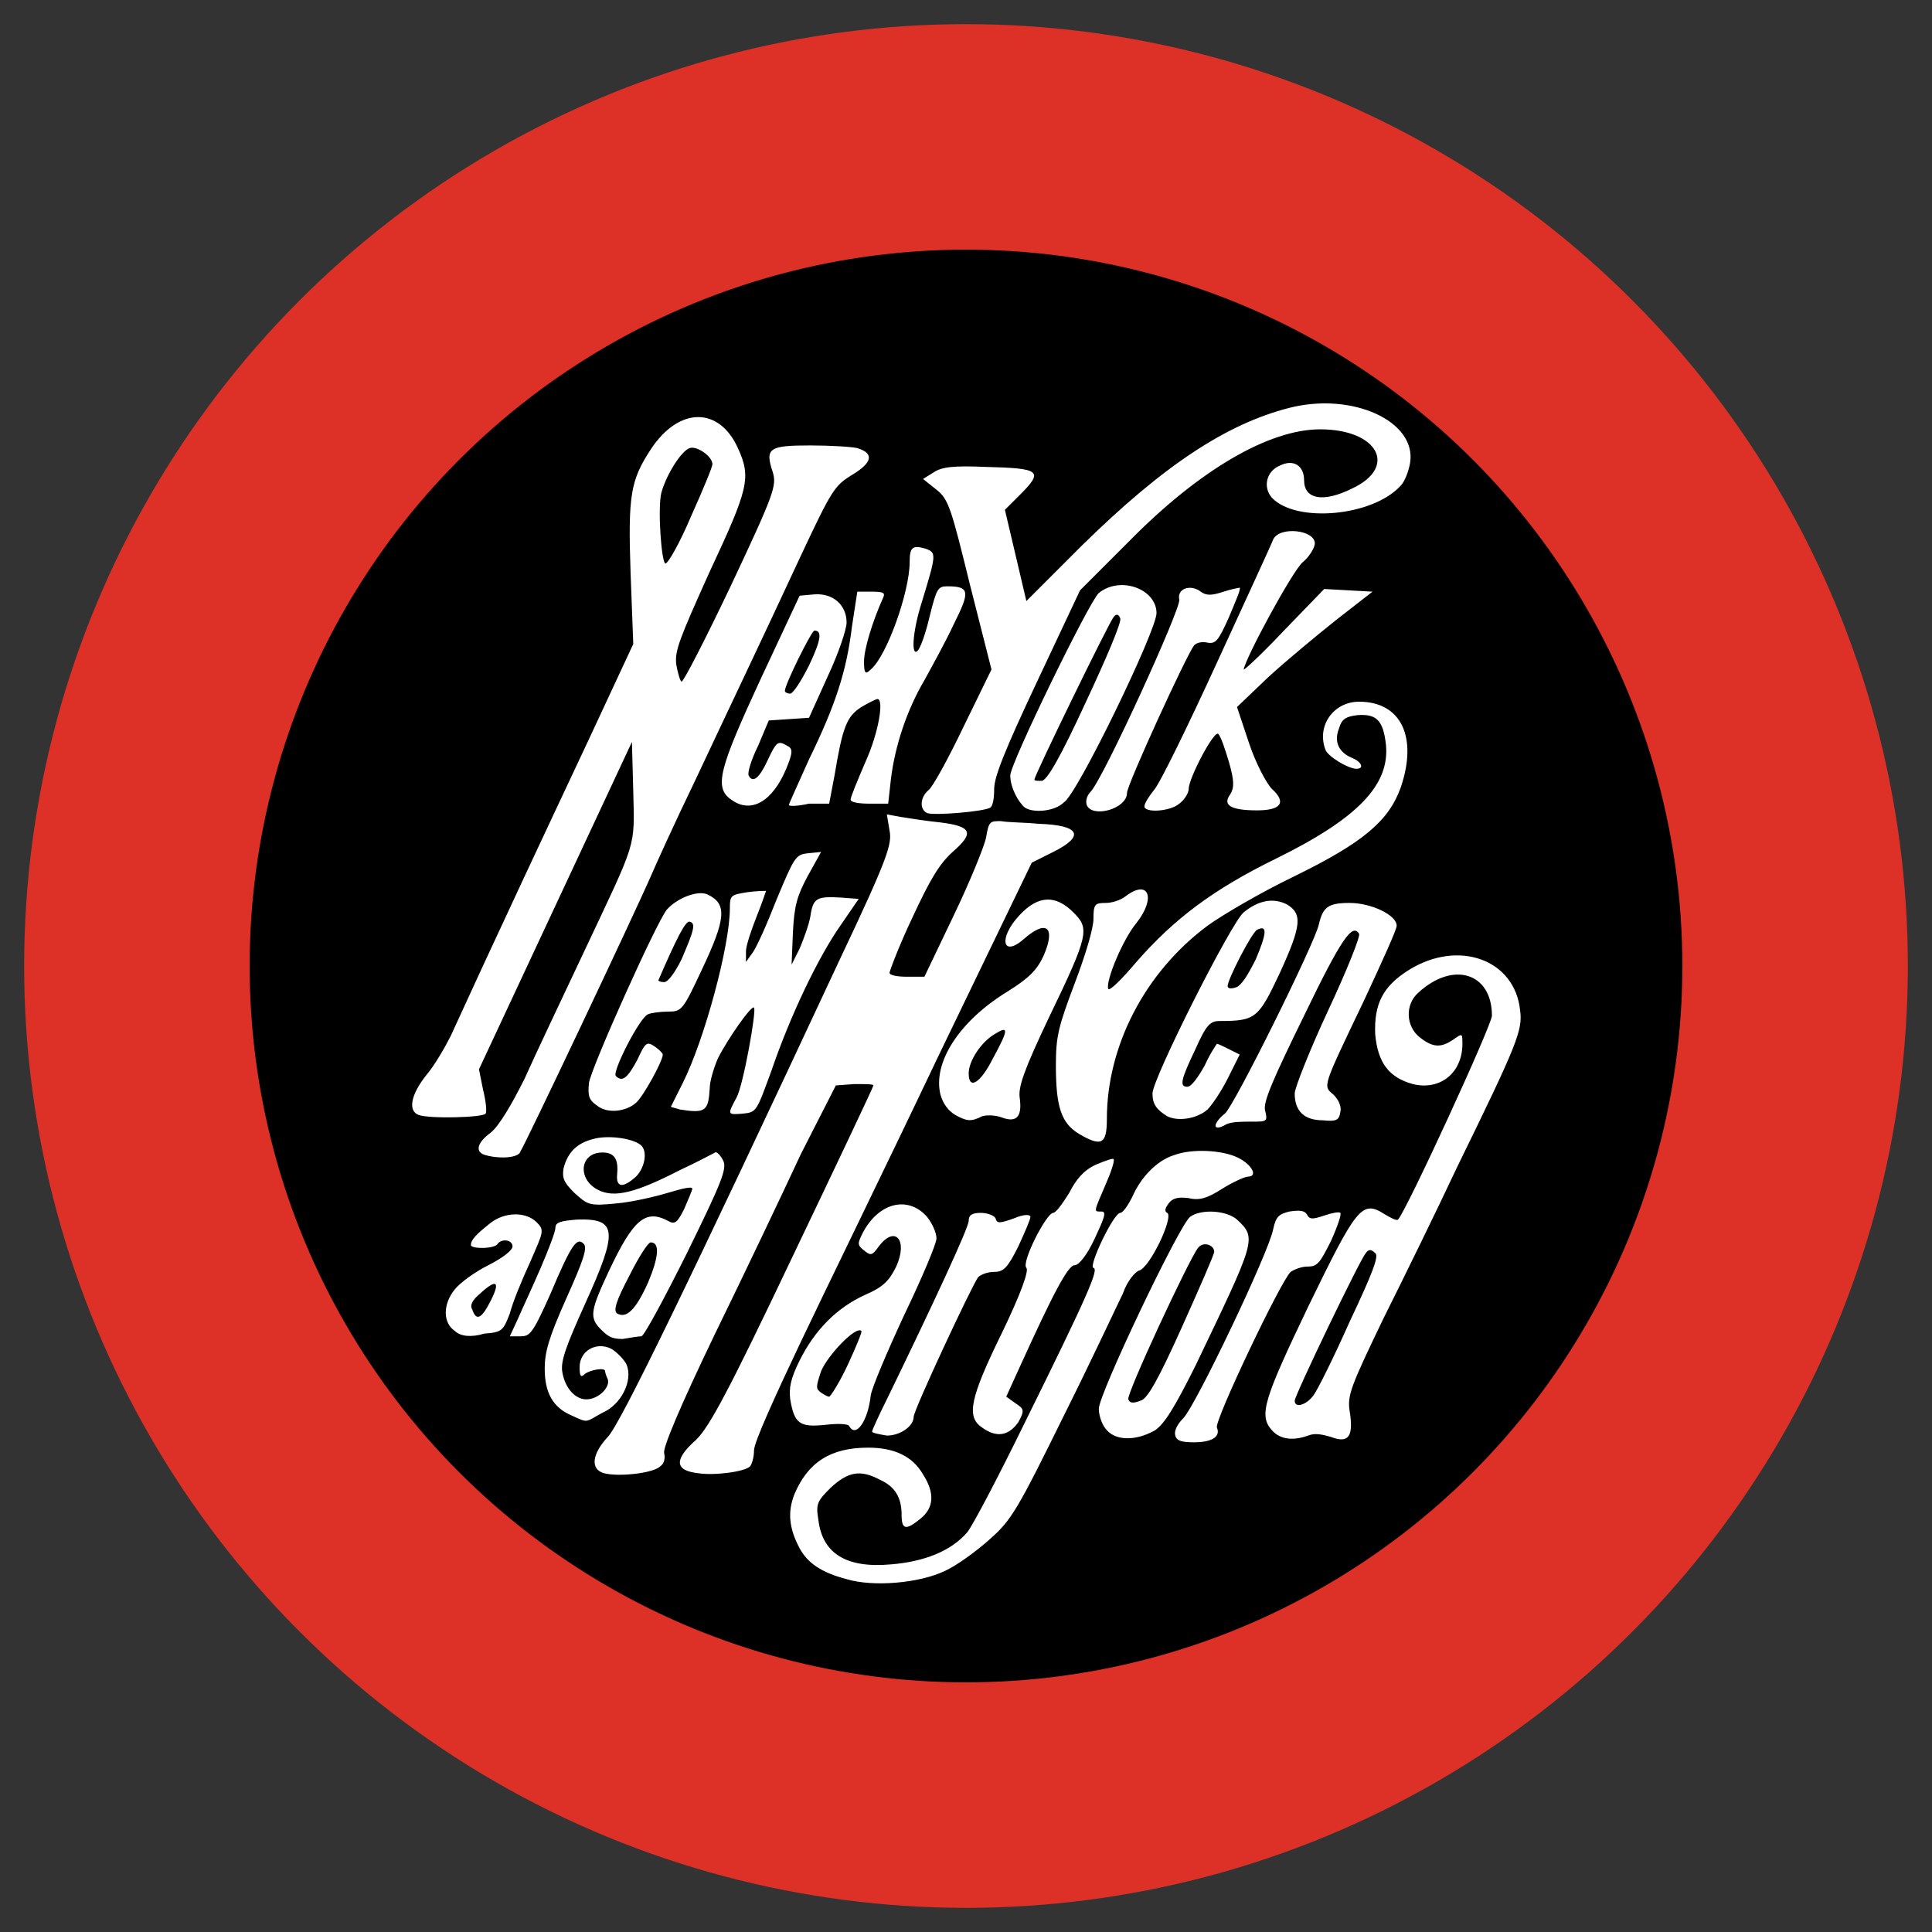 <svg xmlns="http://www.w3.org/2000/svg" viewBox="0 0 144 144">
    <rect x="0" y="0" width="144" height="144" fill="#333333" stroke="none"/>
    <circle class="color-red color-main" fill="#dd3027" cx="72" cy="72" r="70.2"/>
    <circle class="color-black" stroke-linecap="round" stroke-width="0" cx="72" cy="72" r="53.393"/>
    <path class="color-stroke-black color-white" fill="#fff" stroke="#000" stroke-miterlimit="10" stroke-width=".5" d="M63.1 117.7c-1.9-.5-2.9-1.2-3.5-2.3-.8-1.5-.9-2.7-.4-4 1-2.4 2.7-3.5 5.5-3.5 1.9 0 3.3.6 4.1 2 .9 1.4.8 2.5-.2 3.3-1.1.9-1.4.8-1.4-.3 0-1.3-.5-2.1-1.6-2.6-1.5-.8-2.4-.6-3.7.6-1 1-1.1 1.2-.9 2.4.3 2.5 2.1 3.6 5.4 3.3 2.5-.2 4.5-1 5.7-2.4.4-.5 2.3-4.1 4.3-8.2 4.8-9.7 5.5-11.4 5.1-11.5-.4-.1 1.5-4.1 2-4.1.2 0 .6-.6.9-1.2.6-1.4 1.8-2.7 3.1-3.1 1.3-.5 3.6-.4 4.8.2 1 .5 1.5 1.4.7 1.4-.2 0-1.1.4-1.9.9-1.1.7-1.7.9-2.5.7-.8-.1-1.2 0-1.5.4-.3.4-.3.6-.1.7.5.3-1.3 4.1-2.1 4.3-.3.1-.9.8-1.2 1.7-.4.8-2.3 4.9-4.4 9.1-3.4 6.9-3.9 7.8-5.5 9.2-1 .9-2.5 2-3.4 2.4-1.9.9-5.3 1.2-7.3.6zm-18.1-7.9c-1-.3-.9-1.4.3-2.7.9-.9 6-11.4 17.3-35.6 3.6-7.6 3.9-8.6 3.7-9.6l-.2-1.2 1.1.2c.6.1 1.9.3 2.9.4 2.4.3 2.5.8.9 2.2-1 .9-1.7 2.1-3 4.9-1 2.1-1.7 4-1.7 4.1 0 .2.6.3 1.3.3h1.3l2.2-4.6c1.2-2.5 2.3-5.2 2.4-5.8.2-1.2.3-1.2 1.1-1.2.5.1 1.8.1 2.8.2 3.1.1 3.5.9 1.1 2.1l-1.6.8-7 14.5c-3.8 8-8.5 17.6-10.3 21.4-1.8 3.8-3.4 7.3-3.4 7.9 0 .6-.2 1.1-.3 1.2-.4.4-2.7.7-3.9.5-1.7-.2-1.8-1-.1-2.5 1-1 2.4-3.6 7.2-13.7 3.3-6.9 6-12.6 6-12.7 0-.1-.6-.1-1.4-.1l-1.4.1-2.6 5.1c-1.3 2.8-4.2 8.9-6.4 13.4-2.6 5.4-3.9 8.5-3.8 8.9.1.4 0 .8-.3 1-.5.5-3.1.8-4.2.5zm42.6-2.8c-.1-.3.1-.8.6-1.3.9-.9 6.4-12.4 6.7-14.1.2-.9.4-1.1 1.2-1.3.7-.1 1.1-.1 1.3.2.2.4.4.4 1.3.1.6-.2 1.1-.3 1.2-.2.1.1-.2 1-.7 2.1-.8 1.6-1 1.9-1.7 1.9-.5 0-1 .2-1.3.4-.7.6-5.7 11.1-5.5 11.6.3.7-.4 1.1-1.7 1.1-.9 0-1.3-.1-1.4-.5zm-5.1-.4c-.3-.3-.6-1-.6-1.6 0-1.1 6-13.7 6.8-14.3.8-.6 2.7-.5 3.5.2 1.5 1.4 1.4 1.5-3.1 10.9-1.6 3.2-2.3 4.3-3 4.8-1.4.8-2.9.8-3.6 0zm5.6-7.7c1.3-2.9 2.4-5.4 2.4-5.6 0-.5-.8-.8-1.2-.3-.7.9-5.4 11-5.2 11.3.1.3.4.3.9.1.5-.1 1.3-1.5 3.1-5.5zm6.7 7.7c-1-1.1-.6-2.3 2.7-9.2 3.6-7.4 4-8 5.7-6.9.5.3.9.5 1 .4.6-.6 7-14.5 7-15.2 0-3.2-2.9-4.1-5.5-1.7-1 .9-.9 2.5.1 3.3 1 .8 1.6.8 2.5.2.7-.5.7-.5.7.3 0 2.2-1.7 3.5-3.7 3-1.8-.5-2.6-1.6-2.8-3.7-.1-2.3.6-3.6 2.5-4.8 3.7-2.3 7.9-.8 8.3 3 .2 1.5-.2 2.5-4.7 11.7-1.5 3.2-4 8.3-5.5 11.3-2.4 5-2.7 5.7-2.5 6.9.3 1.9-.1 2.4-1.4 1.9-.7-.2-1.2-.3-1.7-.1-1.1.4-2.1.3-2.7-.4zm3.1-2.6c.3-.4 1.5-2.8 2.7-5.5 1.7-3.6 2.2-4.9 1.9-5.1-.3-.3-.5-.3-.7 0-.4.4-5.3 10.6-5.3 11 0 .6.9.3 1.4-.4zm-32.9 2.7c0-.1.5-1.2 1.1-2.4 3.5-7.2 6.1-12.8 6.1-13.3 0-.4.2-.6.9-.6.5 0 1 .2 1.1.4.1.4.3.4 1.4 0 .7-.3 1.2-.3 1.2-.1 0 .2-.4 1.1-.9 2.2-.8 1.6-1.1 1.9-1.8 1.9-.5 0-1 .2-1.2.4-.5.7-4.8 9.9-4.8 10.4 0 .7-1 1.4-2 1.4-.6-.1-1.1-.2-1.1-.3zm8.2-.3c-1.2-.8-.9-2.2 1.5-7.1 1.4-2.9 2-4.6 1.8-4.8-.4-.4 1.5-4.1 2-4.1.2 0 .7-.7 1.2-1.5.5-1 1.1-1.7 2-2.1.7-.3 1.3-.5 1.3-.4.1.1-.2 1-.6 1.9-.9 2.1-.9 2-.3 2 .4 0 .2.5-.5 2-.6 1.3-1.2 2-1.5 2-.5 0-1.6 2.1-4.1 7.6l-1 2.2.7.5c.6.4.7.5.2 1.4-.7 1-1.6 1.2-2.7.4zm-9.9-.1c-.1-.2-.9-.2-1.8-.1-1.9.2-2.3-.1-2.6-1.9-.1-.8 0-1.5.7-2.9 1.1-2.2 2.7-3.9 4.9-4.9 1.4-.6 1.8-1.1 2.3-2.1.9-2-.1-3.1-1.3-1.5-.5.7-.6.7-1.1.3-.5-.4-.5-.5-.1-1.3 1.2-2.3 3.4-2.8 4.8-1.2.4.5.7 1.2.7 1.6 0 .4-1.1 3-2.4 5.7-1.3 2.8-2.4 5.4-2.5 6-.2 1.9-1.1 3.2-1.6 2.3zm-.1-4.6c.6-1.3 1.1-2.5 1-2.5-.4-.4-2.5 1.8-3 3-.4 1.2-.4 1.3 0 1.6.3.2.5.3.6.3.1 0 .8-1.1 1.4-2.4zm-20.6 3.8c-1.4-.6-2-1.7-2-3.5 0-1.2.3-2.3 1.6-5.2 1.3-2.9 1.6-3.8 1.3-4.1-.5-.5-.9 0-2.5 3.8-1.3 2.9-1.5 3.1-2.2 3.1H38l.6-1.3c.3-.7 1.1-2.4 1.7-3.8.6-1.4 1.1-2.7 1.1-3 0-.4.4-.5 1.6-.6 3-.1 3.1.8.6 6.3-1.4 3.1-1.8 4.2-1.7 5.0.2 1.3 1 2.1 1.8 2.1.9 0 1.8-.9 1.6-1.5-.1-.2-.2-.5-.2-.6 0-.3-1.1-.1-1.5.2-.3.3-.4.2-.4-.5 0-1.2 1.2-1.9 2.3-1.4.4.2 1 .8 1.2 1.2.5 1.2-.4 3-1.8 3.6-1.3.7-1 .8-2.3.2zm-8.7-6.3c-.9-.6-.9-2 0-3.1.4-.5 1.5-1.3 2.5-1.8s1.8-1.1 1.8-1.4c0-.5-.8-.6-1.1-.2-.2.4-2 .4-2 .1 0-.4.4-.8 1.4-1.6 1.1-.9 2.7-.9 3.5-.1.6.6.5.7-.5 3-.6 1.3-1.3 3-1.5 3.8-.5 1.3-.6 1.4-1.9 1.5-1 .3-1.8.2-2.2-.2zm2.7-2.3c.7-1.4.4-1.6-.8-.5-.6.5-.8.9-.6 1.2.3.9.7.7 1.4-.7zm8.2 2.2c-.9-.9-.8-1.4.6-4.4 1.8-3.8 2.7-4.6 4.4-3.7.5.3.7.1 1.2-.9.3-.7.6-1.4.6-1.5 0-.2-.8 0-1.8.3s-2.7.7-3.9.8c-2 .2-2.1.1-3.1-.8-.8-.8-.9-1.1-.8-1.8.3-1.2 1-1.9 2.2-2.2 1-.3 2.8-.1 3.5.4.6.4.4 1.7-.3 2.4-1 .9-1.5.8-1.4-.2.1-1.1-.2-1.6-1.1-1.6-1.7 0-1.9 2-.3 2.8 1.2.6 2.8.2 6.1-1.5 1.3-.6 2.4-1.2 2.6-1.3.1-.1.4.2.6.6.3.6-.1 1.6-2.7 6.9-1.7 3.4-3.2 6.2-3.4 6.2-.2 0-.8.1-1.4.2-.8 0-1.1-.2-1.6-.7zm3.5-3.5c.8-1.9.9-3 .2-3-.2 0-.9 1.1-1.6 2.5-1 1.9-1.2 2.6-.9 2.8.7.4 1.4-.3 2.3-2.3zm-12.1-9.5c-.8-.2-.7-.9.4-1.7.6-.5 1.5-2 2.5-4 .8-1.8 2.8-6 4.4-9.4 4-8.5 3.8-7.7 3.7-12l-.1-3.7-5.7 12.2-5.7 12.2.3 1.5c.2.8.3 1.6.2 1.8-.2.3-4.2.4-5 .1-.8-.3-.6-1.5.6-3 .6-.7 1.4-2.1 1.8-2.9.7-1.5 2.2-4.9 10.2-21.9l3.4-7.3-.2-5.3c-.2-5.8 0-6.9 1.5-9.2 2.1-3.2 5.1-3.2 6.5-.1 1 2.2.8 3-2.1 9.2-2.3 5.1-2.6 5.9-2.5 6.9.1.6.3 1.3.4 1.3.1.1 1.8-3.2 3.7-7.2 3.2-6.8 3.4-7.4 3.1-8.4-.6-1.8-.3-2 2.8-2 1.5 0 3.1.1 3.5.2 1.3.4 1.1 1.1-.4 2-1.3.8-1.5 1.1-3.8 6-3.3 7.1-4.8 10.2-7.9 16.8-1.5 3.1-2.9 6.2-3.2 6.9-1.3 3-9.5 20.3-9.8 20.7-.1.5-1.5.6-2.6.3zm15.3-47.6c.9-2 1.6-3.7 1.6-3.9 0-.6-1.2-1.4-1.7-1.2-.6.2-1.7 1.9-2.1 3.3-.3 1.1 0 5.3.3 5.3.2 0 1.1-1.6 1.9-3.5zm28.9 46c-1.3-.8-1.7-2-1.7-5.1 0-2.2.2-2.9 1.4-6.1.8-2.1 1.4-4.1 1.4-4.8 0-1.1.1-1.2.9-1.2.5 0 1.1-.2 1.5-.5 1.7-1.3 2.3.1.8 2-1 1.2-2.3 4.3-2.1 4.9.1.2 1-.7 2.1-2 2.8-3.2 5.7-5.4 10.4-7.7 6.1-3 8.5-5.5 8.2-8.5-.2-1.8-.7-2.3-2.1-2.2-.9.1-1.2.3-1.4 1-.4 1 0 1.8 1 2.2.7.3.9.8.3.8-.6 0-2.1-.9-2.3-1.4-.7-1.8.6-3.6 2.5-3.6 3.1 0 4.4 2.6 3.1 6.4-.9 2.5-2.8 4.1-7.9 6.6-2.5 1.2-5.4 2.9-6.5 3.7-4.7 3.5-7.5 9-7.5 14.4 0 1.9-.4 2.1-2.1 1.1zm10.2-.6c0-.2.3-.6.7-.9.7-.6 6.7-12.7 7-14.1.3-1.3.7-1.6 2.3-1.6 1.6 0 3.5.9 3.5 1.7 0 .3-1.1 2.7-2.4 5.5-3.2 6.7-3.1 6.4-2.3 7.1.4.4.6.9.5 1.3-.1.6-.3.7-1.3.6-1.4 0-2.1-.7-2.1-2 0-.4 1.1-3.2 2.5-6.2s2.4-5.5 2.3-5.7c-.5-.8-1.3.3-4.1 6.1-2.3 4.7-3.1 6.5-2.9 7.1.2.8.1.8-1 .8-.7 0-1.5 0-1.9.2-.5.3-.8.3-.8.1zm-19.4-.8c-.5-.3-.9-.8-1.1-1.5-.6-2.4 1.4-5.5 5-7.7 1.6-1 2.2-1.6 2.7-2.7.9-2.1.2-2.7-1.5-1.2-1.6 1.4-1.9-.1-.3-1.8 1.4-1.5 2.7-1.5 4-.2 1.2 1.2 1.2 1.6-1.8 7.8-1.9 4-2.3 5.2-2.2 6 .2 1.4-.2 1.9-1.3 1.5-.5-.2-1.2-.2-1.5-.1-.8.4-1.1.4-2-.1zm2.8-4.2c1.2-2.2 1.2-2.5.1-1.8-1 .6-1.9 2-1.9 2.9 0 1.3.9.7 1.8-1.1zm13 4.3c-.8-.5-1.1-.9-1.1-1.7 0-1.1 5.9-12.8 6.8-13.5 1.1-.9 2.2-1.1 3.2-.6 1.2.7 1.1 1.6-.5 5.1-1.6 3.4-1.8 3.6-4.5 3.6-.7 0-1 .3-1.8 2.1-1.1 2.3-1.2 2.8-.6 2.8.3 0 .8-.7 1.3-1.6.4-.9.9-1.6.9-1.6.1 0 .5.2.9.4l.8.4-.9 1.8c-.5 1-1.2 2-1.5 2.3-.8.7-2.2.9-3 .5zm6.6-11.7c.8-1.9.9-2.6.1-2.2-.4.2-2.2 3.7-2.2 4.2 0 .2.3.2.6.1.4-.1.9-.9 1.5-2.1zm-49.1 10.9c-.6-.4-.7-.7-.6-1.7.2-1.2 5-11.9 5.8-12.9.8-.9 2.4-1.5 3.1-1.1 1.4.7 1.3 1.8-.5 5.6-1.4 3-1.5 3.1-2.5 3.1-.6 0-1.3.1-1.5.2-.6.2-2.7 4.3-2.4 4.6.5.5.9.1 1.6-1.2.6-1.3.7-1.4 1.3-1 .3.2.6.5.6.6 0 .5-1.5 3.2-2 3.6-.8.7-2.2.8-2.9.2zm6.3-10.9c.9-2.1 1.1-2.7.6-2.8-.3-.1-1 1.3-2.3 4.3-.1.1.1.2.4.2.3 0 .8-.7 1.3-1.7zm-.1 11.2l-.7-.2.9-1.8c1.6-3.2 3.5-10.2 3.5-13 0-1 .1-1 1.3-1.2.7-.1 1.4-.1 1.4-.1s-.3.9-.7 1.9c-.4 1-.8 2.2-.8 2.6v.8l.5-.7c.3-.4 1.1-2.2 1.8-4 1.3-3.1 1.4-3.3 2.3-3.4l1-.1-1 1.8c-.8 1.5-1 2.2-1.1 4.2l-.1 2.4.6-1.2c.3-.7.7-1.8.8-2.4.2-1.4.5-1.5 2.3-1.4l1.3.1-1.3 1.9c-1.7 2.4-3.8 6.8-5.2 10.9-1.1 3-1.1 3.1-2.1 3.2-1.2.1-1.2.1-.5-1.2.5-.9 1.5-6.5 1.3-6.7-.2-.2-2 2.4-2.7 3.8-.3.7-.6 1.7-.6 2.2-.1 1.7-.3 1.9-2.2 1.6zm18.4-22.1c-.6-.3-.5-1.2.1-1.7.3-.2 1.5-2.4 2.6-4.7l2.1-4.3-1.6-6.3c-1.4-5.7-1.6-6.4-2.5-7.1l-1-.8.8-.5c.6-.4 1.5-.5 3.8-.4 4.2.1 4.4.3 2.6 2.1l-1.1 1.1.8 3.4.8 3.4 4.1-4.1c6.1-6 10.8-9.1 15.5-10.3 4.7-1.2 9.5 1 9 4.1-.1.6-.4 1.4-.7 1.7-2.1 2.3-7.8 2.8-9.6.9-.7-.8-.4-2 .6-2.4 1-.5 1.8 0 1.8 1.1 0 1.4 1.4 1.7 3.6.6 3.4-1.6 1.9-4.4-2.4-4.4-3.8 0-9 3-14.3 8.4l-3.6 3.6-3.2 6.8c-2.4 5.1-3.2 7.1-3.2 8 0 .7-.1 1.3-.3 1.4-.5.3-4.2.6-4.7.4zm7.3-.4c-.5-.4-1.1-1.5-1.1-2.4 0-.9 5.9-13 6.6-13.6 1.6-1.3 4.3-.3 4.3 1.5 0 1.3-5.9 13.5-6.9 14.1-.7.7-2.3.8-2.9.4zm4.5-7.8c1.5-3.2 2.7-6 2.6-6.3-.1-.3-.3-.4-.5-.1-.3.3-5.9 11.8-5.9 12.1 0 .1.2.1.5.1.4.1 1.5-1.9 3.3-5.8zm.1 7.6c-.1-.3 0-.7.3-1 1-1.1 6.7-13.6 6.6-14.3-.2-.8.8-1.2 1.6-.6.4.3.8.3 1.7 0 .6-.2 1.2-.3 1.2-.3.1.1-.3 1-.8 2.2-.8 1.8-1 2-1.6 1.9-.4-.1-.8 0-1 .2-.6.8-5 10.4-5 11 0 1.2-2.6 1.9-3 .9zm4.3.1c0-.2.3-.7.7-1.2.4-.4 2.5-4.7 4.7-9.5s4.1-8.9 4.2-9.2c.5-1 3.1-.7 3.1.3 0 .3-.4 1-.9 1.4-.8.7-4.3 7.2-4.4 8 0 .1 1.4-1.2 3-2.9l3-3.1 1.8.1 1.8.1-2.7 2.1c-1.5 1.2-3.8 3.1-5.1 4.3l-2.3 2.2.9 2.7c.5 1.5 1.3 3 1.7 3.4 1.1 1 .7 1.6-1.1 1.6-2 0-2.6-.4-2-1.2.3-.5.3-1-.1-2.4-.3-1-.6-1.9-.8-2.1-.3-.3-2.2 3.3-2.2 4.1 0 .3-.3.8-.7 1.1-.7.6-2.6.7-2.6.2zm-30.8-.5c-1.3-.9-.9-2.3 2.2-9l2.9-6.2 1.1-.1c1.4-.1 2.4.8 2.4 2.1 0 .5-.6 2.3-1.4 4l-1.4 3.1-1.5.1-1.5.1-.8 1.9c-.5 1-.8 2-.7 2.2.3.6.8.2 1.4-1.1.7-1.5.8-1.5 1.5-1.1.4.2.4.5-.1 1.7-1 2.4-2.6 3.4-4.1 2.3zm5.8-10c.9-1.9 1-2.6.4-2.6-.2 0-2.2 4-2.2 4.5 0 .1.2.2.4.2s.8-.9 1.4-2.1zm-1.5 10.4c0-.1.7-1.6 1.5-3.4 2-4.1 2.8-6.6 3.2-9.9l.4-2.6H65c.9 0 1 .1.8.5-.8 1.8-1.4 3.8-1.4 4.7 0 .9.1 1 .5.6 1.2-1 2.9-5.8 2.9-8 0-1.1.2-1.3 1.2-1 .8.3.8.4-.3 4-.7 2.2-.8 4.1-.3 3.6.2-.2.6-1.3.9-2.6.5-2 .6-2.2 1.3-2.2 1.7 0 1.7.4.5 2.8-.6 1.3-1.6 3.1-2.2 4.2-1.3 2.2-2.2 4.9-2.5 7.4l-.2 1.8h-1.4c-.8 0-1.4-.1-1.4-.3 0-.2.5-1.4 1.1-2.8 1-2.2 1.4-4.7.9-4.7-.1 0-.7.3-1.2.6-1.1.7-1.4 1.5-2 5.1l-.4 2.1h-1.5c-.9.2-1.5.2-1.5.1z"/>
    <path class="color-stroke-black" fill="none" stroke="#000" stroke-miterlimit="10" d="M63.1 117.7c-1.9-.5-2.9-1.2-3.5-2.3-.8-1.5-.9-2.7-.4-4 1-2.4 2.7-3.5 5.5-3.5 1.9 0 3.3.6 4.1 2 .9 1.4.8 2.5-.2 3.3-1.1.9-1.4.8-1.4-.3 0-1.3-.5-2.1-1.6-2.6-1.5-.8-2.4-.6-3.7.6-1 1-1.1 1.2-.9 2.4.3 2.5 2.1 3.6 5.4 3.3 2.5-.2 4.5-1 5.7-2.4.4-.5 2.3-4.1 4.3-8.2 4.8-9.7 5.5-11.4 5.1-11.5-.4-.1 1.5-4.1 2-4.1.2 0 .6-.6.9-1.2.6-1.4 1.8-2.7 3.1-3.1 1.3-.5 3.6-.4 4.8.2 1 .5 1.5 1.4.7 1.4-.2 0-1.1.4-1.9.9-1.1.7-1.7.9-2.5.7-.8-.1-1.2 0-1.5.4-.3.4-.3.6-.1.7.5.3-1.3 4.1-2.1 4.3-.3.1-.9.8-1.2 1.7-.4.8-2.3 4.9-4.4 9.1-3.4 6.9-3.9 7.8-5.5 9.2-1 .9-2.5 2-3.4 2.4-1.9.9-5.3 1.2-7.3.6zm-18.1-7.9c-1-.3-.9-1.4.3-2.7.9-.9 6-11.4 17.3-35.6 3.6-7.6 3.9-8.6 3.7-9.6l-.2-1.2 1.1.2c.6.1 1.9.3 2.9.4 2.4.3 2.5.8.9 2.2-1 .9-1.7 2.1-3 4.9-1 2.1-1.7 4-1.7 4.1 0 .2.6.3 1.3.3h1.3l2.2-4.6c1.2-2.5 2.3-5.2 2.4-5.8.2-1.2.3-1.2 1.1-1.2.5.1 1.8.1 2.8.2 3.1.1 3.5.9 1.1 2.1l-1.6.8-7 14.5c-3.8 8-8.5 17.6-10.3 21.4-1.8 3.8-3.4 7.3-3.4 7.9 0 .6-.2 1.1-.3 1.2-.4.4-2.7.7-3.9.5-1.7-.2-1.8-1-.1-2.5 1-1 2.4-3.6 7.2-13.7 3.3-6.9 6-12.6 6-12.7 0-.1-.6-.1-1.4-.1l-1.4.1-2.6 5.1c-1.3 2.8-4.2 8.9-6.4 13.4-2.6 5.4-3.9 8.5-3.8 8.9.1.4 0 .8-.3 1-.5.5-3.1.8-4.2.5zm42.6-2.8c-.1-.3.1-.8.6-1.3.9-.9 6.4-12.4 6.7-14.1.2-.9.4-1.1 1.2-1.3.7-.1 1.1-.1 1.3.2.2.4.4.4 1.3.1.6-.2 1.1-.3 1.2-.2.1.1-.2 1-.7 2.1-.8 1.6-1 1.9-1.7 1.9-.5 0-1 .2-1.3.4-.7.6-5.7 11.1-5.5 11.6.3.7-.4 1.1-1.7 1.1-.9 0-1.3-.1-1.4-.5zm-5.1-.4c-.3-.3-.6-1-.6-1.6 0-1.1 6-13.7 6.8-14.3.8-.6 2.7-.5 3.5.2 1.5 1.4 1.4 1.5-3.1 10.9-1.6 3.2-2.3 4.3-3 4.8-1.4.8-2.9.8-3.6 0zm5.6-7.7c1.3-2.9 2.4-5.4 2.4-5.6 0-.5-.8-.8-1.2-.3-.7.9-5.4 11-5.2 11.3.1.3.4.3.9.1.5-.1 1.3-1.5 3.1-5.5zm6.7 7.7c-1-1.1-.6-2.3 2.7-9.2 3.6-7.4 4-8 5.7-6.9.5.3.9.5 1 .4.6-.6 7-14.5 7-15.2 0-3.2-2.9-4.1-5.5-1.7-1 .9-.9 2.5.1 3.3 1 .8 1.6.8 2.5.2.7-.5.7-.5.7.3 0 2.2-1.7 3.5-3.7 3-1.8-.5-2.6-1.6-2.8-3.7-.1-2.3.6-3.6 2.5-4.8 3.7-2.3 7.9-.8 8.3 3 .2 1.5-.2 2.5-4.7 11.7-1.5 3.2-4 8.3-5.5 11.3-2.4 5-2.7 5.7-2.5 6.9.3 1.9-.1 2.4-1.4 1.9-.7-.2-1.2-.3-1.7-.1-1.1.4-2.1.3-2.7-.4zm3.1-2.6c.3-.4 1.5-2.8 2.7-5.5 1.7-3.6 2.2-4.9 1.9-5.1-.3-.3-.5-.3-.7 0-.4.4-5.3 10.6-5.3 11 0 .6.9.3 1.4-.4zm-32.9 2.7c0-.1.5-1.2 1.1-2.4 3.5-7.2 6.1-12.8 6.1-13.3 0-.4.2-.6.9-.6.5 0 1 .2 1.1.4.1.4.3.4 1.4 0 .7-.3 1.2-.3 1.2-.1 0 .2-.4 1.1-.9 2.2-.8 1.6-1.1 1.9-1.8 1.9-.5 0-1 .2-1.2.4-.5.7-4.8 9.9-4.8 10.4 0 .7-1 1.4-2 1.4-.6-.1-1.1-.2-1.1-.3zm8.2-.3c-1.2-.8-.9-2.2 1.5-7.1 1.4-2.9 2-4.6 1.8-4.8-.4-.4 1.5-4.1 2-4.1.2 0 .7-.7 1.2-1.5.5-1 1.1-1.7 2-2.1.7-.3 1.3-.5 1.3-.4.1.1-.2 1-.6 1.9-.9 2.1-.9 2-.3 2 .4 0 .2.5-.5 2-.6 1.3-1.2 2-1.5 2-.5 0-1.6 2.1-4.1 7.6l-1 2.2.7.5c.6.4.7.5.2 1.4-.7 1-1.6 1.2-2.7.4zm-9.9-.1c-.1-.2-.9-.2-1.8-.1-1.9.2-2.3-.1-2.6-1.9-.1-.8 0-1.5.7-2.9 1.1-2.2 2.7-3.9 4.9-4.9 1.4-.6 1.8-1.1 2.3-2.1.9-2-.1-3.1-1.3-1.5-.5.7-.6.7-1.1.3-.5-.4-.5-.5-.1-1.3 1.2-2.3 3.4-2.8 4.8-1.2.4.5.7 1.2.7 1.6 0 .4-1.1 3-2.4 5.7-1.3 2.8-2.4 5.4-2.5 6-.2 1.9-1.1 3.2-1.6 2.3zm-.1-4.6c.6-1.3 1.1-2.5 1-2.5-.4-.4-2.5 1.8-3 3-.4 1.2-.4 1.3 0 1.6.3.2.5.3.6.3.1 0 .8-1.1 1.4-2.4zm-20.6 3.8c-1.4-.6-2-1.7-2-3.5 0-1.2.3-2.3 1.6-5.2 1.3-2.9 1.6-3.8 1.3-4.1-.5-.5-.9 0-2.5 3.8-1.3 2.9-1.5 3.1-2.2 3.1H38l.6-1.3c.3-.7 1.1-2.4 1.7-3.8.6-1.4 1.1-2.7 1.1-3 0-.4.4-.5 1.6-.6 3-.1 3.1.8.6 6.3-1.4 3.1-1.8 4.2-1.7 5.0.2 1.3 1 2.1 1.8 2.1.9 0 1.8-.9 1.6-1.5-.1-.2-.2-.5-.2-.6 0-.3-1.1-.1-1.5.2-.3.3-.4.2-.4-.5 0-1.2 1.2-1.9 2.3-1.4.4.2 1 .8 1.2 1.2.5 1.2-.4 3-1.8 3.6-1.3.7-1 .8-2.3.2zm-8.7-6.3c-.9-.6-.9-2 0-3.1.4-.5 1.5-1.3 2.5-1.8s1.8-1.1 1.8-1.4c0-.5-.8-.6-1.1-.2-.2.4-2 .4-2 .1 0-.4.4-.8 1.4-1.6 1.1-.9 2.7-.9 3.5-.1.6.6.5.7-.5 3-.6 1.3-1.3 3-1.5 3.8-.5 1.3-.6 1.4-1.9 1.5-1 .3-1.8.2-2.2-.2zm2.7-2.3c.7-1.4.4-1.6-.8-.5-.6.5-.8.9-.6 1.2.3.9.7.7 1.4-.7zm8.2 2.2c-.9-.9-.8-1.4.6-4.4 1.8-3.8 2.7-4.6 4.4-3.7.5.3.7.1 1.2-.9.3-.7.6-1.4.6-1.5 0-.2-.8 0-1.8.3s-2.7.7-3.9.8c-2 .2-2.1.1-3.1-.8-.8-.8-.9-1.1-.8-1.8.3-1.2 1-1.9 2.2-2.2 1-.3 2.8-.1 3.5.4.6.4.4 1.7-.3 2.4-1 .9-1.5.8-1.4-.2.1-1.1-.2-1.6-1.1-1.6-1.7 0-1.9 2-.3 2.8 1.2.6 2.8.2 6.1-1.5 1.3-.6 2.4-1.2 2.6-1.3.1-.1.4.2.6.6.3.6-.1 1.6-2.7 6.9-1.7 3.4-3.2 6.2-3.4 6.2-.2 0-.8.1-1.4.2-.8 0-1.1-.2-1.6-.7zm3.5-3.5c.8-1.9.9-3 .2-3-.2 0-.9 1.1-1.6 2.5-1 1.9-1.2 2.6-.9 2.8.7.4 1.4-.3 2.3-2.3zm-12.1-9.5c-.8-.2-.7-.9.4-1.7.6-.5 1.5-2 2.5-4 .8-1.8 2.8-6 4.4-9.4 4-8.5 3.8-7.7 3.7-12l-.1-3.7-5.7 12.2-5.7 12.2.3 1.5c.2.8.3 1.6.2 1.8-.2.3-4.2.4-5 .1-.8-.3-.6-1.5.6-3 .6-.7 1.4-2.1 1.8-2.9.7-1.5 2.2-4.9 10.2-21.9l3.4-7.3-.2-5.3c-.2-5.8 0-6.9 1.5-9.2 2.1-3.2 5.1-3.2 6.5-.1 1 2.2.8 3-2.1 9.2-2.3 5.1-2.6 5.9-2.5 6.9.1.6.3 1.3.4 1.3.1.1 1.8-3.2 3.7-7.2 3.2-6.8 3.4-7.4 3.1-8.4-.6-1.8-.3-2 2.8-2 1.5 0 3.1.1 3.5.2 1.3.4 1.1 1.1-.4 2-1.3.8-1.5 1.1-3.8 6-3.3 7.1-4.8 10.2-7.9 16.8-1.5 3.1-2.9 6.2-3.2 6.9-1.3 3-9.5 20.3-9.8 20.7-.1.5-1.5.6-2.6.3zm15.3-47.6c.9-2 1.6-3.7 1.6-3.9 0-.6-1.2-1.4-1.7-1.2-.6.2-1.7 1.9-2.1 3.3-.3 1.1 0 5.3.3 5.3.2 0 1.1-1.6 1.9-3.5zm28.9 46c-1.3-.8-1.7-2-1.7-5.1 0-2.2.2-2.9 1.4-6.1.8-2.1 1.4-4.1 1.4-4.8 0-1.1.1-1.2.9-1.2.5 0 1.1-.2 1.5-.5 1.7-1.3 2.3.1.8 2-1 1.2-2.3 4.3-2.1 4.9.1.2 1-.7 2.1-2 2.8-3.2 5.7-5.4 10.4-7.7 6.1-3 8.5-5.5 8.2-8.5-.2-1.8-.7-2.3-2.1-2.2-.9.1-1.2.3-1.4 1-.4 1 0 1.8 1 2.2.7.3.9.8.3.8-.6 0-2.1-.9-2.3-1.4-.7-1.8.6-3.6 2.5-3.6 3.1 0 4.4 2.6 3.1 6.4-.9 2.5-2.8 4.1-7.9 6.6-2.5 1.2-5.4 2.9-6.5 3.7-4.7 3.5-7.5 9-7.5 14.4 0 1.9-.4 2.1-2.1 1.1zm10.2-.6c0-.2.3-.6.7-.9.7-.6 6.7-12.7 7-14.1.3-1.3.7-1.6 2.3-1.6 1.6 0 3.5.9 3.5 1.7 0 .3-1.1 2.7-2.4 5.5-3.2 6.7-3.1 6.4-2.3 7.1.4.4.6.9.5 1.3-.1.6-.3.7-1.3.6-1.4 0-2.1-.7-2.1-2 0-.4 1.1-3.2 2.5-6.2s2.4-5.5 2.3-5.7c-.5-.8-1.3.3-4.1 6.1-2.3 4.7-3.1 6.5-2.9 7.1.2.8.1.8-1 .8-.7 0-1.5 0-1.9.2-.5.3-.8.3-.8.1zm-19.4-.8c-.5-.3-.9-.8-1.1-1.5-.6-2.4 1.4-5.5 5-7.7 1.6-1 2.2-1.6 2.7-2.7.9-2.1.2-2.7-1.5-1.2-1.6 1.4-1.9-.1-.3-1.8 1.4-1.5 2.7-1.5 4-.2 1.2 1.2 1.2 1.6-1.8 7.8-1.9 4-2.3 5.2-2.2 6 .2 1.4-.2 1.9-1.3 1.5-.5-.2-1.2-.2-1.5-.1-.8.4-1.1.4-2-.1zm2.8-4.2c1.2-2.2 1.2-2.5.1-1.8-1 .6-1.9 2-1.9 2.9 0 1.3.9.7 1.8-1.1zm13 4.3c-.8-.5-1.1-.9-1.1-1.7 0-1.1 5.9-12.8 6.8-13.5 1.1-.9 2.2-1.1 3.2-.6 1.2.7 1.1 1.6-.5 5.1-1.6 3.4-1.8 3.6-4.5 3.6-.7 0-1 .3-1.8 2.1-1.1 2.3-1.2 2.8-.6 2.8.3 0 .8-.7 1.3-1.6.4-.9.9-1.6.9-1.6.1 0 .5.2.9.4l.8.4-.9 1.8c-.5 1-1.2 2-1.5 2.3-.8.7-2.2.9-3 .5zm6.6-11.7c.8-1.9.9-2.6.1-2.2-.4.2-2.2 3.7-2.2 4.2 0 .2.3.2.6.1.4-.1.9-.9 1.5-2.1zm-49.1 10.9c-.6-.4-.7-.7-.6-1.7.2-1.2 5-11.9 5.8-12.9.8-.9 2.4-1.5 3.1-1.1 1.4.7 1.3 1.8-.5 5.6-1.4 3-1.5 3.1-2.5 3.1-.6 0-1.3.1-1.5.2-.6.2-2.7 4.3-2.4 4.6.5.5.9.1 1.6-1.2.6-1.3.7-1.4 1.3-1 .3.2.6.5.6.6 0 .5-1.5 3.2-2 3.6-.8.7-2.2.8-2.9.2zm6.3-10.9c.9-2.1 1.1-2.7.6-2.8-.3-.1-1 1.3-2.3 4.3-.1.1.1.2.4.2.3 0 .8-.7 1.3-1.7zm-.1 11.2l-.7-.2.9-1.8c1.6-3.2 3.5-10.2 3.5-13 0-1 .1-1 1.3-1.2.7-.1 1.4-.1 1.4-.1s-.3.9-.7 1.9c-.4 1-.8 2.2-.8 2.6v.8l.5-.7c.3-.4 1.1-2.2 1.8-4 1.3-3.1 1.4-3.3 2.3-3.4l1-.1-1 1.8c-.8 1.5-1 2.2-1.1 4.2l-.1 2.4.6-1.2c.3-.7.7-1.8.8-2.4.2-1.4.5-1.5 2.3-1.4l1.3.1-1.3 1.9c-1.7 2.4-3.8 6.8-5.2 10.9-1.1 3-1.1 3.1-2.1 3.2-1.2.1-1.2.1-.5-1.2.5-.9 1.5-6.5 1.3-6.7-.2-.2-2 2.4-2.7 3.8-.3.7-.6 1.7-.6 2.2-.1 1.7-.3 1.9-2.2 1.6zm18.4-22.1c-.6-.3-.5-1.2.1-1.7.3-.2 1.5-2.4 2.6-4.7l2.1-4.3-1.6-6.3c-1.4-5.7-1.6-6.4-2.5-7.1l-1-.8.8-.5c.6-.4 1.5-.5 3.8-.4 4.2.1 4.4.3 2.6 2.1l-1.1 1.1.8 3.4.8 3.4 4.1-4.1c6.1-6 10.8-9.1 15.5-10.3 4.7-1.2 9.5 1 9 4.1-.1.6-.4 1.4-.7 1.7-2.1 2.3-7.8 2.8-9.6.9-.7-.8-.4-2 .6-2.4 1-.5 1.8 0 1.8 1.1 0 1.4 1.4 1.7 3.6.6 3.4-1.6 1.9-4.4-2.4-4.4-3.8 0-9 3-14.3 8.4l-3.6 3.6-3.2 6.8c-2.4 5.1-3.2 7.1-3.2 8 0 .7-.1 1.3-.3 1.4-.5.3-4.2.6-4.7.4zm7.3-.4c-.5-.4-1.1-1.5-1.1-2.4 0-.9 5.9-13 6.6-13.6 1.6-1.3 4.3-.3 4.3 1.5 0 1.3-5.9 13.5-6.9 14.1-.7.7-2.3.8-2.9.4zm4.5-7.8c1.5-3.2 2.7-6 2.6-6.3-.1-.3-.3-.4-.5-.1-.3.3-5.9 11.8-5.9 12.1 0 .1.2.1.5.1.4.1 1.5-1.9 3.3-5.8zm.1 7.6c-.1-.3 0-.7.3-1 1-1.1 6.7-13.6 6.6-14.3-.2-.8.8-1.2 1.6-.6.4.3.8.3 1.7 0 .6-.2 1.2-.3 1.2-.3.1.1-.3 1-.8 2.2-.8 1.8-1 2-1.6 1.9-.4-.1-.8 0-1 .2-.6.8-5 10.4-5 11 0 1.2-2.6 1.9-3 .9zm4.3.1c0-.2.3-.7.7-1.2.4-.4 2.5-4.7 4.7-9.5s4.1-8.9 4.2-9.2c.5-1 3.1-.7 3.1.3 0 .3-.4 1-.9 1.4-.8.7-4.3 7.2-4.4 8 0 .1 1.4-1.2 3-2.9l3-3.1 1.8.1 1.8.1-2.7 2.1c-1.5 1.2-3.8 3.1-5.1 4.3l-2.3 2.2.9 2.7c.5 1.5 1.3 3 1.7 3.4 1.1 1 .7 1.6-1.1 1.6-2 0-2.6-.4-2-1.2.3-.5.3-1-.1-2.4-.3-1-.6-1.9-.8-2.1-.3-.3-2.2 3.3-2.2 4.1 0 .3-.3.8-.7 1.1-.7.6-2.6.7-2.6.2zm-30.8-.5c-1.3-.9-.9-2.3 2.2-9l2.9-6.2 1.1-.1c1.4-.1 2.4.8 2.4 2.1 0 .5-.6 2.3-1.4 4l-1.4 3.1-1.5.1-1.5.1-.8 1.9c-.5 1-.8 2-.7 2.2.3.6.8.2 1.4-1.1.7-1.5.8-1.5 1.5-1.1.4.2.4.5-.1 1.7-1 2.4-2.6 3.4-4.1 2.3zm5.8-10c.9-1.9 1-2.6.4-2.6-.2 0-2.2 4-2.2 4.5 0 .1.2.2.4.2s.8-.9 1.4-2.1zm-1.5 10.4c0-.1.7-1.6 1.5-3.4 2-4.1 2.8-6.6 3.2-9.9l.4-2.6H65c.9 0 1 .1.8.5-.8 1.8-1.4 3.8-1.4 4.7 0 .9.1 1 .5.6 1.2-1 2.9-5.8 2.9-8 0-1.1.2-1.3 1.2-1 .8.3.8.4-.3 4-.7 2.2-.8 4.1-.3 3.6.2-.2.6-1.3.9-2.6.5-2 .6-2.2 1.3-2.2 1.7 0 1.7.4.5 2.8-.6 1.3-1.6 3.1-2.2 4.2-1.3 2.2-2.2 4.9-2.5 7.4l-.2 1.8h-1.4c-.8 0-1.4-.1-1.4-.3 0-.2.5-1.4 1.1-2.8 1-2.2 1.4-4.7.9-4.7-.1 0-.7.3-1.2.6-1.1.7-1.4 1.5-2 5.1l-.4 2.1h-1.5c-.9.2-1.5.2-1.5.1z"/>
    <path class="color-white" fill="#fff" d="M63.1 117.7c-1.9-.5-2.9-1.2-3.5-2.3-.8-1.5-.9-2.7-.4-4 1-2.4 2.7-3.5 5.5-3.5 1.9 0 3.3.6 4.1 2 .9 1.4.8 2.5-.2 3.3-1.1.9-1.4.8-1.4-.3 0-1.3-.5-2.1-1.6-2.6-1.5-.8-2.4-.6-3.7.6-1 1-1.1 1.2-.9 2.4.3 2.5 2.1 3.6 5.4 3.3 2.5-.2 4.5-1 5.7-2.4.4-.5 2.3-4.1 4.3-8.2 4.8-9.7 5.5-11.4 5.1-11.5-.4-.1 1.5-4.1 2-4.1.2 0 .6-.6.9-1.2.6-1.4 1.8-2.7 3.1-3.1 1.3-.5 3.6-.4 4.8.2 1 .5 1.5 1.4.7 1.4-.2 0-1.1.4-1.9.9-1.1.7-1.7.9-2.5.7-.8-.1-1.2 0-1.5.4-.3.4-.3.6-.1.7.5.3-1.3 4.1-2.1 4.3-.3.1-.9.8-1.2 1.7-.4.8-2.3 4.9-4.4 9.1-3.4 6.9-3.9 7.8-5.5 9.2-1 .9-2.5 2-3.4 2.4-1.9.9-5.3 1.2-7.3.6zm-18.1-7.9c-1-.3-.9-1.4.3-2.7.9-.9 6-11.4 17.3-35.6 3.6-7.6 3.9-8.6 3.7-9.6l-.2-1.2 1.1.2c.6.1 1.9.3 2.9.4 2.4.3 2.5.8.9 2.2-1 .9-1.7 2.1-3 4.9-1 2.1-1.7 4-1.7 4.1 0 .2.6.3 1.3.3h1.3l2.2-4.6c1.2-2.5 2.3-5.2 2.4-5.8.2-1.2.3-1.2 1.1-1.2.5.1 1.8.1 2.8.2 3.1.1 3.5.9 1.1 2.1l-1.6.8-7 14.5c-3.8 8-8.5 17.6-10.3 21.4-1.8 3.8-3.4 7.3-3.4 7.9 0 .6-.2 1.1-.3 1.2-.4.4-2.7.7-3.9.5-1.7-.2-1.8-1-.1-2.5 1-1 2.4-3.6 7.2-13.7 3.3-6.9 6-12.6 6-12.7 0-.1-.6-.1-1.4-.1l-1.4.1-2.6 5.1c-1.3 2.8-4.2 8.9-6.4 13.4-2.6 5.4-3.9 8.5-3.8 8.9.1.4 0 .8-.3 1-.5.5-3.1.8-4.2.5zm42.6-2.8c-.1-.3.1-.8.6-1.3.9-.9 6.4-12.4 6.7-14.1.2-.9.4-1.1 1.2-1.3.7-.1 1.1-.1 1.3.2.2.4.4.4 1.3.1.6-.2 1.1-.3 1.2-.2.1.1-.2 1-.7 2.1-.8 1.6-1 1.9-1.7 1.9-.5 0-1 .2-1.3.4-.7.6-5.7 11.1-5.5 11.6.3.7-.4 1.1-1.7 1.1-.9 0-1.3-.1-1.4-.5zm-5.1-.4c-.3-.3-.6-1-.6-1.6 0-1.1 6-13.7 6.8-14.3.8-.6 2.7-.5 3.5.2 1.5 1.4 1.4 1.5-3.1 10.9-1.6 3.2-2.3 4.3-3 4.8-1.4.8-2.9.8-3.6 0zm5.6-7.7c1.3-2.9 2.4-5.4 2.4-5.6 0-.5-.8-.8-1.2-.3-.7.9-5.4 11-5.2 11.3.1.3.4.3.9.1.5-.1 1.3-1.5 3.1-5.5zm6.7 7.7c-1-1.1-.6-2.3 2.7-9.2 3.6-7.4 4-8 5.7-6.9.5.3.9.5 1 .4.6-.6 7-14.5 7-15.2 0-3.2-2.9-4.1-5.5-1.7-1 .9-.9 2.5.1 3.3 1 .8 1.6.8 2.5.2.7-.5.7-.5.7.3 0 2.2-1.7 3.5-3.7 3-1.8-.5-2.6-1.6-2.8-3.7-.1-2.3.6-3.6 2.5-4.8 3.7-2.3 7.9-.8 8.3 3 .2 1.5-.2 2.5-4.7 11.7-1.5 3.2-4 8.3-5.5 11.3-2.4 5-2.7 5.7-2.5 6.9.3 1.9-.1 2.4-1.4 1.9-.7-.2-1.2-.3-1.7-.1-1.1.4-2.1.3-2.7-.4zm3.1-2.6c.3-.4 1.5-2.8 2.7-5.5 1.7-3.6 2.2-4.9 1.9-5.1-.3-.3-.5-.3-.7 0-.4.4-5.3 10.6-5.3 11 0 .6.9.3 1.4-.4zm-32.9 2.7c0-.1.5-1.2 1.1-2.4 3.5-7.2 6.1-12.8 6.1-13.3 0-.4.2-.6.9-.6.5 0 1 .2 1.1.4.1.4.3.4 1.4 0 .7-.3 1.2-.3 1.2-.1 0 .2-.4 1.1-.9 2.2-.8 1.6-1.1 1.9-1.8 1.9-.5 0-1 .2-1.2.4-.5.7-4.8 9.9-4.8 10.4 0 .7-1 1.4-2 1.4-.6-.1-1.1-.2-1.1-.3zm8.2-.3c-1.2-.8-.9-2.2 1.5-7.1 1.4-2.9 2-4.6 1.8-4.8-.4-.4 1.5-4.1 2-4.1.2 0 .7-.7 1.2-1.5.5-1 1.1-1.7 2-2.1.7-.3 1.3-.5 1.3-.4.1.1-.2 1-.6 1.9-.9 2.1-.9 2-.3 2 .4 0 .2.5-.5 2-.6 1.3-1.2 2-1.5 2-.5 0-1.6 2.1-4.1 7.6l-1 2.2.7.5c.6.4.7.5.2 1.4-.7 1-1.6 1.2-2.7.4zm-9.9-.1c-.1-.2-.9-.2-1.8-.1-1.9.2-2.3-.1-2.6-1.9-.1-.8 0-1.5.7-2.9 1.1-2.2 2.7-3.9 4.9-4.9 1.4-.6 1.8-1.1 2.3-2.1.9-2-.1-3.1-1.3-1.5-.5.7-.6.7-1.1.3-.5-.4-.5-.5-.1-1.3 1.2-2.3 3.4-2.8 4.8-1.2.4.5.7 1.2.7 1.6 0 .4-1.1 3-2.4 5.7-1.3 2.8-2.4 5.4-2.5 6-.2 1.9-1.1 3.2-1.6 2.3zm-.1-4.6c.6-1.3 1.1-2.5 1-2.5-.4-.4-2.5 1.8-3 3-.4 1.2-.4 1.3 0 1.6.3.2.5.3.6.3.1 0 .8-1.1 1.4-2.4zm-20.6 3.8c-1.4-.6-2-1.7-2-3.5 0-1.2.3-2.3 1.6-5.2 1.3-2.9 1.6-3.8 1.3-4.1-.5-.5-.9 0-2.5 3.8-1.3 2.9-1.5 3.1-2.2 3.1H38l.6-1.3c.3-.7 1.1-2.4 1.7-3.8.6-1.4 1.1-2.7 1.1-3 0-.4.4-.5 1.6-.6 3-.1 3.1.8.6 6.3-1.4 3.1-1.8 4.2-1.7 5.0.2 1.3 1 2.1 1.8 2.1.9 0 1.8-.9 1.6-1.5-.1-.2-.2-.5-.2-.6 0-.3-1.1-.1-1.5.2-.3.3-.4.2-.4-.5 0-1.2 1.2-1.9 2.3-1.4.4.2 1 .8 1.2 1.2.5 1.2-.4 3-1.8 3.6-1.3.7-1 .8-2.3.2zm-8.7-6.3c-.9-.6-.9-2 0-3.1.4-.5 1.5-1.3 2.5-1.8s1.8-1.1 1.8-1.4c0-.5-.8-.6-1.1-.2-.2.4-2 .4-2 .1 0-.4.4-.8 1.4-1.6 1.1-.9 2.7-.9 3.5-.1.6.6.5.7-.5 3-.6 1.3-1.3 3-1.5 3.8-.5 1.3-.6 1.4-1.9 1.5-1 .3-1.8.2-2.2-.2zm2.7-2.3c.7-1.4.4-1.6-.8-.5-.6.5-.8.9-.6 1.2.3.9.7.7 1.4-.7zm8.2 2.2c-.9-.9-.8-1.4.6-4.4 1.8-3.8 2.7-4.6 4.4-3.7.5.3.7.1 1.2-.9.3-.7.6-1.4.6-1.5 0-.2-.8 0-1.8.3s-2.7.7-3.9.8c-2 .2-2.1.1-3.1-.8-.8-.8-.9-1.1-.8-1.8.3-1.2 1-1.9 2.2-2.2 1-.3 2.8-.1 3.5.4.6.4.4 1.7-.3 2.4-1 .9-1.5.8-1.4-.2.1-1.1-.2-1.6-1.1-1.6-1.7 0-1.9 2-.3 2.8 1.2.6 2.8.2 6.1-1.5 1.3-.6 2.4-1.2 2.6-1.3.1-.1.4.2.6.6.3.6-.1 1.6-2.7 6.9-1.7 3.4-3.2 6.2-3.4 6.2-.2 0-.8.1-1.4.2-.8 0-1.1-.2-1.6-.7zm3.5-3.5c.8-1.9.9-3 .2-3-.2 0-.9 1.1-1.6 2.5-1 1.9-1.2 2.6-.9 2.8.7.4 1.4-.3 2.3-2.3zm-12.1-9.5c-.8-.2-.7-.9.4-1.7.6-.5 1.5-2 2.5-4 .8-1.8 2.8-6 4.4-9.4 4-8.5 3.8-7.7 3.7-12l-.1-3.7-5.7 12.2-5.7 12.2.3 1.5c.2.8.3 1.6.2 1.8-.2.3-4.2.4-5 .1-.8-.3-.6-1.5.6-3 .6-.7 1.4-2.1 1.8-2.9.7-1.5 2.2-4.9 10.2-21.9l3.4-7.3-.2-5.3c-.2-5.8 0-6.9 1.5-9.2 2.1-3.2 5.1-3.2 6.5-.1 1 2.2.8 3-2.1 9.2-2.3 5.1-2.6 5.9-2.5 6.9.1.6.3 1.3.4 1.3.1.1 1.8-3.2 3.7-7.2 3.2-6.8 3.4-7.4 3.1-8.4-.6-1.8-.3-2 2.8-2 1.5 0 3.1.1 3.5.2 1.3.4 1.1 1.1-.4 2-1.3.8-1.5 1.1-3.8 6-3.3 7.1-4.8 10.2-7.9 16.8-1.5 3.1-2.9 6.2-3.2 6.9-1.3 3-9.5 20.3-9.8 20.7-.1.5-1.5.6-2.6.3zm15.3-47.6c.9-2 1.6-3.7 1.6-3.9 0-.6-1.2-1.4-1.7-1.2-.6.2-1.7 1.9-2.1 3.3-.3 1.1 0 5.3.3 5.3.2 0 1.1-1.6 1.9-3.5zm28.9 46c-1.3-.8-1.7-2-1.7-5.1 0-2.2.2-2.9 1.4-6.1.8-2.1 1.4-4.1 1.4-4.8 0-1.1.1-1.2.9-1.2.5 0 1.1-.2 1.5-.5 1.7-1.3 2.3.1.8 2-1 1.2-2.3 4.3-2.1 4.9.1.2 1-.7 2.1-2 2.8-3.2 5.7-5.4 10.4-7.7 6.1-3 8.5-5.5 8.2-8.5-.2-1.8-.7-2.3-2.1-2.2-.9.1-1.2.3-1.4 1-.4 1 0 1.8 1 2.2.7.3.9.8.3.8-.6 0-2.1-.9-2.3-1.4-.7-1.8.6-3.6 2.5-3.6 3.1 0 4.4 2.6 3.1 6.4-.9 2.5-2.8 4.1-7.9 6.6-2.5 1.2-5.4 2.9-6.5 3.7-4.7 3.5-7.5 9-7.5 14.4 0 1.9-.4 2.1-2.1 1.1zm10.2-.6c0-.2.3-.6.7-.9.7-.6 6.7-12.7 7-14.1.3-1.3.7-1.6 2.3-1.6 1.6 0 3.5.9 3.5 1.7 0 .3-1.1 2.7-2.4 5.5-3.2 6.7-3.1 6.4-2.3 7.1.4.4.6.9.5 1.3-.1.6-.3.7-1.3.6-1.4 0-2.1-.7-2.1-2 0-.4 1.1-3.2 2.5-6.2s2.4-5.5 2.3-5.7c-.5-.8-1.3.3-4.1 6.1-2.3 4.7-3.1 6.5-2.9 7.1.2.8.1.8-1 .8-.7 0-1.5 0-1.9.2-.5.3-.8.3-.8.1zm-19.4-.8c-.5-.3-.9-.8-1.1-1.5-.6-2.4 1.4-5.5 5-7.7 1.6-1 2.2-1.6 2.7-2.7.9-2.1.2-2.7-1.5-1.2-1.6 1.4-1.9-.1-.3-1.8 1.4-1.5 2.7-1.5 4-.2 1.2 1.2 1.2 1.6-1.8 7.8-1.9 4-2.3 5.2-2.2 6 .2 1.4-.2 1.9-1.3 1.5-.5-.2-1.2-.2-1.5-.1-.8.4-1.1.4-2-.1zm2.8-4.2c1.2-2.2 1.2-2.5.1-1.8-1 .6-1.9 2-1.9 2.9 0 1.3.9.7 1.8-1.1zm13 4.3c-.8-.5-1.1-.9-1.1-1.7 0-1.1 5.9-12.8 6.8-13.5 1.1-.9 2.2-1.1 3.2-.6 1.2.7 1.1 1.6-.5 5.1-1.6 3.4-1.8 3.6-4.5 3.6-.7 0-1 .3-1.8 2.1-1.1 2.3-1.2 2.8-.6 2.8.3 0 .8-.7 1.3-1.6.4-.9.9-1.6.9-1.6.1 0 .5.2.9.4l.8.4-.9 1.8c-.5 1-1.2 2-1.5 2.3-.8.7-2.2.9-3 .5zm6.6-11.7c.8-1.9.9-2.6.1-2.2-.4.2-2.2 3.7-2.2 4.2 0 .2.3.2.6.1.4-.1.9-.9 1.5-2.1zm-49.1 10.9c-.6-.4-.7-.7-.6-1.7.2-1.2 5-11.9 5.8-12.9.8-.9 2.4-1.5 3.1-1.1 1.4.7 1.3 1.8-.5 5.6-1.4 3-1.5 3.1-2.5 3.1-.6 0-1.3.1-1.5.2-.6.2-2.7 4.3-2.4 4.6.5.5.9.1 1.6-1.2.6-1.3.7-1.4 1.3-1 .3.2.6.5.6.6 0 .5-1.5 3.2-2 3.6-.8.7-2.2.8-2.9.2zm6.3-10.9c.9-2.1 1.1-2.7.6-2.8-.3-.1-1 1.3-2.3 4.3-.1.1.1.2.4.2.3 0 .8-.7 1.3-1.7zm-.1 11.2l-.7-.2.9-1.8c1.6-3.2 3.5-10.2 3.5-13 0-1 .1-1 1.3-1.2.7-.1 1.4-.1 1.4-.1s-.3.9-.7 1.9c-.4 1-.8 2.2-.8 2.6v.8l.5-.7c.3-.4 1.1-2.2 1.8-4 1.3-3.1 1.4-3.3 2.3-3.4l1-.1-1 1.8c-.8 1.5-1 2.2-1.1 4.2l-.1 2.4.6-1.2c.3-.7.7-1.8.8-2.4.2-1.4.5-1.5 2.3-1.4l1.3.1-1.3 1.9c-1.7 2.4-3.8 6.8-5.2 10.9-1.1 3-1.1 3.1-2.1 3.2-1.2.1-1.2.1-.5-1.2.5-.9 1.5-6.5 1.3-6.7-.2-.2-2 2.4-2.7 3.8-.3.7-.6 1.7-.6 2.2-.1 1.7-.3 1.9-2.2 1.6zm18.4-22.1c-.6-.3-.5-1.2.1-1.7.3-.2 1.5-2.4 2.6-4.7l2.1-4.3-1.6-6.3c-1.4-5.7-1.6-6.4-2.5-7.1l-1-.8.8-.5c.6-.4 1.5-.5 3.8-.4 4.2.1 4.4.3 2.6 2.1l-1.1 1.1.8 3.4.8 3.4 4.1-4.1c6.1-6 10.8-9.1 15.5-10.3 4.7-1.2 9.5 1 9 4.1-.1.6-.4 1.4-.7 1.7-2.1 2.3-7.8 2.8-9.6.9-.7-.8-.4-2 .6-2.4 1-.5 1.8 0 1.8 1.1 0 1.4 1.4 1.7 3.6.6 3.4-1.6 1.9-4.4-2.4-4.4-3.8 0-9 3-14.3 8.4l-3.6 3.6-3.2 6.8c-2.4 5.1-3.2 7.1-3.2 8 0 .7-.1 1.3-.3 1.4-.5.3-4.2.6-4.7.4zm7.3-.4c-.5-.4-1.1-1.5-1.1-2.4 0-.9 5.9-13 6.6-13.6 1.6-1.3 4.3-.3 4.3 1.5 0 1.3-5.9 13.5-6.9 14.1-.7.7-2.3.8-2.9.4zm4.5-7.8c1.5-3.2 2.7-6 2.6-6.3-.1-.3-.3-.4-.5-.1-.3.3-5.9 11.8-5.9 12.1 0 .1.2.1.5.1.4.1 1.5-1.9 3.3-5.8zm.1 7.6c-.1-.3 0-.7.3-1 1-1.1 6.7-13.6 6.6-14.3-.2-.8.8-1.2 1.6-.6.4.3.8.3 1.7 0 .6-.2 1.2-.3 1.2-.3.1.1-.3 1-.8 2.2-.8 1.8-1 2-1.6 1.9-.4-.1-.8 0-1 .2-.6.8-5 10.4-5 11 0 1.2-2.6 1.9-3 .9zm4.3.1c0-.2.3-.7.7-1.2.4-.4 2.5-4.7 4.7-9.5s4.1-8.9 4.2-9.2c.5-1 3.1-.7 3.1.3 0 .3-.4 1-.9 1.4-.8.7-4.3 7.2-4.4 8 0 .1 1.4-1.2 3-2.9l3-3.1 1.8.1 1.8.1-2.7 2.1c-1.5 1.2-3.8 3.1-5.1 4.3l-2.3 2.2.9 2.7c.5 1.5 1.3 3 1.7 3.4 1.1 1 .7 1.6-1.1 1.6-2 0-2.6-.4-2-1.2.3-.5.3-1-.1-2.4-.3-1-.6-1.9-.8-2.1-.3-.3-2.2 3.3-2.2 4.1 0 .3-.3.8-.7 1.1-.7.6-2.6.7-2.6.2zm-30.8-.5c-1.3-.9-.9-2.3 2.2-9l2.9-6.2 1.1-.1c1.4-.1 2.4.8 2.4 2.1 0 .5-.6 2.3-1.4 4l-1.4 3.1-1.5.1-1.5.1-.8 1.9c-.5 1-.8 2-.7 2.2.3.6.8.2 1.4-1.1.7-1.5.8-1.5 1.5-1.1.4.2.4.5-.1 1.7-1 2.4-2.6 3.4-4.1 2.3zm5.8-10c.9-1.9 1-2.6.4-2.6-.2 0-2.2 4-2.2 4.5 0 .1.2.2.4.2s.8-.9 1.4-2.1zm-1.5 10.4c0-.1.7-1.6 1.5-3.4 2-4.1 2.8-6.6 3.2-9.9l.4-2.6H65c.9 0 1 .1.8.5-.8 1.8-1.4 3.8-1.4 4.7 0 .9.1 1 .5.6 1.2-1 2.9-5.8 2.9-8 0-1.1.2-1.3 1.2-1 .8.3.8.4-.3 4-.7 2.2-.8 4.1-.3 3.6.2-.2.6-1.3.9-2.6.5-2 .6-2.2 1.3-2.2 1.7 0 1.7.4.5 2.8-.6 1.3-1.6 3.1-2.2 4.2-1.3 2.2-2.2 4.9-2.5 7.4l-.2 1.8h-1.4c-.8 0-1.4-.1-1.4-.3 0-.2.5-1.4 1.1-2.8 1-2.2 1.4-4.7.9-4.7-.1 0-.7.3-1.2.6-1.1.7-1.4 1.5-2 5.1l-.4 2.1h-1.5c-.9.2-1.5.2-1.5.1z"/>
</svg>
